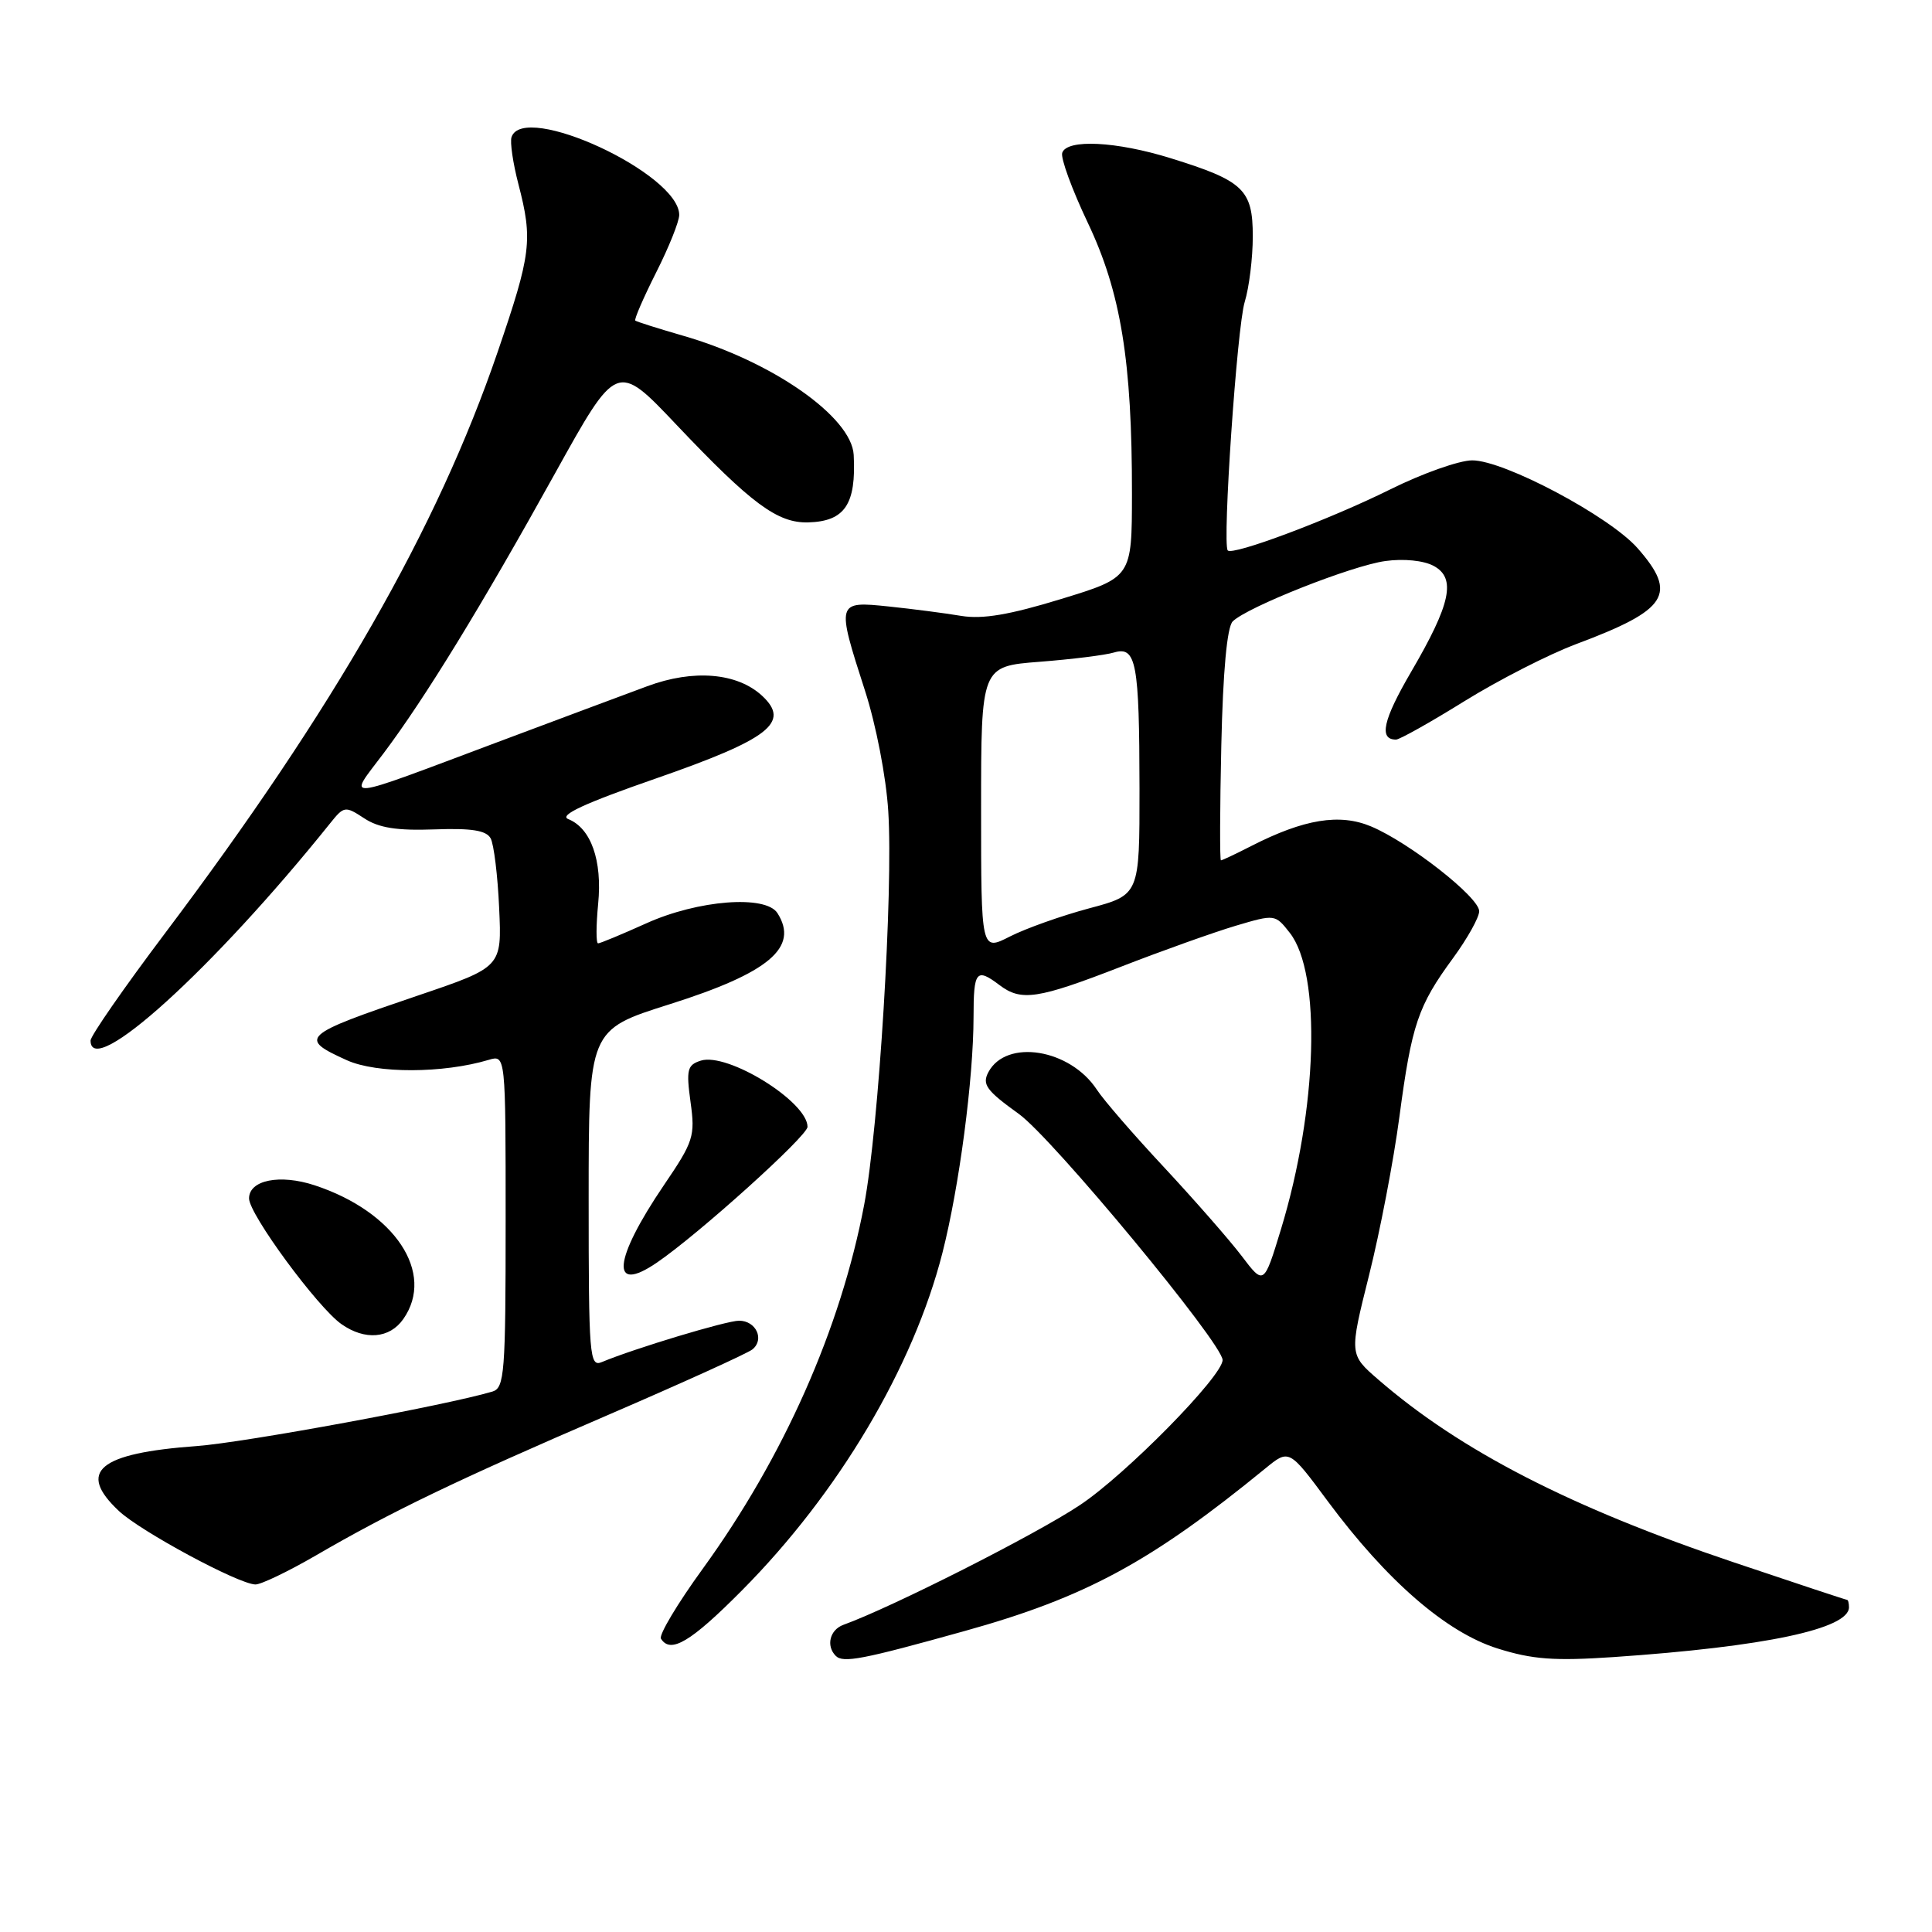 <?xml version="1.0" encoding="UTF-8" standalone="no"?>
<!DOCTYPE svg PUBLIC "-//W3C//DTD SVG 1.1//EN" "http://www.w3.org/Graphics/SVG/1.1/DTD/svg11.dtd" >
<svg xmlns="http://www.w3.org/2000/svg" xmlns:xlink="http://www.w3.org/1999/xlink" version="1.1" viewBox="0 0 256 256">
 <g >
 <path fill="currentColor"
d=" M 127.78 216.13 C 143.82 211.67 152.49 206.98 167.66 194.58 C 170.81 192.00 170.81 192.00 175.95 198.94 C 183.75 209.45 191.64 216.30 198.43 218.43 C 203.06 219.89 205.95 220.10 213.82 219.57 C 233.83 218.20 245.00 215.84 245.00 212.97 C 245.00 212.44 244.89 212.00 244.75 211.99 C 244.61 211.99 237.87 209.76 229.77 207.03 C 208.18 199.77 193.51 192.23 182.64 182.81 C 178.78 179.47 178.78 179.47 181.41 168.96 C 182.86 163.18 184.67 153.73 185.43 147.97 C 187.06 135.74 187.89 133.29 192.54 126.95 C 194.44 124.35 196.00 121.56 196.00 120.74 C 196.00 118.89 186.72 111.62 181.66 109.50 C 177.50 107.76 172.79 108.53 165.80 112.10 C 163.75 113.15 161.95 114.00 161.78 114.00 C 161.62 114.00 161.64 107.14 161.83 98.75 C 162.05 88.94 162.59 83.09 163.34 82.34 C 165.25 80.44 179.14 74.94 183.57 74.34 C 185.99 74.00 188.64 74.27 189.96 74.98 C 192.98 76.60 192.26 80.00 186.96 89.06 C 183.25 95.42 182.68 98.00 184.98 98.00 C 185.45 98.00 189.54 95.71 194.06 92.90 C 198.58 90.10 205.25 86.69 208.89 85.33 C 221.00 80.80 222.33 78.72 216.99 72.64 C 213.28 68.42 199.32 61.00 195.08 61.00 C 193.36 61.00 188.48 62.73 184.23 64.84 C 176.20 68.83 163.28 73.68 162.68 72.93 C 161.95 72.02 163.91 43.33 164.93 40.01 C 165.52 38.09 166.00 34.17 166.00 31.31 C 166.00 25.12 164.78 23.96 155.14 20.97 C 147.90 18.72 141.37 18.40 140.75 20.25 C 140.52 20.94 142.04 25.10 144.13 29.50 C 148.52 38.73 150.01 47.85 149.99 65.47 C 149.98 76.50 149.98 76.50 140.61 79.37 C 133.76 81.47 130.20 82.07 127.37 81.61 C 125.24 81.25 120.91 80.69 117.75 80.36 C 110.83 79.64 110.81 79.72 114.61 91.50 C 116.08 96.04 117.42 102.96 117.70 107.50 C 118.37 118.04 116.45 149.39 114.51 159.62 C 111.40 176.05 103.84 193.08 93.11 207.88 C 89.77 212.48 87.28 216.65 87.58 217.13 C 88.84 219.17 91.52 217.58 98.30 210.75 C 111.10 197.86 121.01 181.17 124.88 166.00 C 127.11 157.25 128.99 142.94 129.00 134.75 C 129.00 128.65 129.36 128.20 132.44 130.53 C 135.32 132.71 137.50 132.38 148.50 128.11 C 154.00 125.97 160.85 123.53 163.73 122.67 C 168.93 121.13 168.96 121.13 170.90 123.60 C 175.12 128.97 174.59 146.96 169.73 162.90 C 167.47 170.31 167.47 170.31 164.51 166.40 C 162.88 164.26 158.26 158.99 154.26 154.69 C 150.25 150.40 146.23 145.76 145.34 144.39 C 141.79 138.98 133.35 137.61 130.97 142.06 C 130.10 143.69 130.69 144.50 135.00 147.60 C 139.46 150.80 162.00 178.03 162.00 180.21 C 162.00 182.35 149.16 195.41 143.08 199.44 C 137.25 203.33 118.17 212.98 111.75 215.30 C 109.95 215.96 109.43 218.09 110.74 219.41 C 111.72 220.39 114.27 219.90 127.78 216.13 Z  M 41.83 206.12 C 51.79 200.33 60.57 196.10 80.50 187.52 C 90.40 183.25 99.04 179.33 99.69 178.81 C 101.34 177.49 100.18 175.00 97.93 175.00 C 96.25 175.00 84.06 178.68 79.75 180.48 C 78.11 181.17 78.00 179.76 78.00 158.84 C 78.00 136.46 78.00 136.46 88.69 133.08 C 101.90 128.91 105.90 125.54 103.02 121.00 C 101.47 118.55 92.48 119.25 85.63 122.35 C 82.39 123.81 79.52 125.00 79.25 125.00 C 78.97 125.00 78.98 122.64 79.26 119.75 C 79.82 114.01 78.31 109.74 75.29 108.53 C 74.03 108.02 77.50 106.42 86.89 103.16 C 101.95 97.92 104.77 95.73 101.00 92.21 C 97.70 89.14 91.89 88.65 85.76 90.93 C 82.87 92.00 73.97 95.32 66.00 98.31 C 44.77 106.27 46.08 106.13 50.80 99.85 C 56.32 92.51 63.83 80.25 73.54 62.73 C 81.74 47.95 81.74 47.95 89.62 56.27 C 99.57 66.77 103.03 69.33 107.10 69.22 C 111.94 69.08 113.46 66.83 113.12 60.28 C 112.85 55.24 102.29 47.86 90.46 44.47 C 87.18 43.52 84.36 42.63 84.18 42.48 C 84.01 42.33 85.25 39.47 86.93 36.13 C 88.62 32.79 90.00 29.35 90.00 28.48 C 90.00 23.01 69.35 13.44 67.78 18.17 C 67.56 18.82 67.97 21.62 68.69 24.39 C 70.62 31.82 70.39 33.63 65.94 46.64 C 57.94 70.02 44.29 93.88 21.89 123.63 C 16.45 130.85 12.00 137.26 12.00 137.88 C 12.00 143.13 28.27 128.38 43.73 109.11 C 45.58 106.80 45.73 106.77 48.26 108.43 C 50.18 109.70 52.61 110.08 57.55 109.90 C 62.48 109.72 64.43 110.03 65.01 111.08 C 65.44 111.86 65.95 116.02 66.14 120.32 C 66.50 128.14 66.50 128.14 55.45 131.89 C 39.93 137.15 39.48 137.56 45.97 140.49 C 49.92 142.27 58.72 142.24 64.75 140.44 C 67.00 139.77 67.00 139.77 67.00 161.82 C 67.00 181.95 66.85 183.91 65.25 184.39 C 59.11 186.22 32.37 191.15 26.07 191.61 C 13.05 192.56 10.17 194.97 15.75 200.21 C 18.63 202.91 31.53 209.87 33.83 209.95 C 34.55 209.98 38.15 208.25 41.83 206.12 Z  M 53.44 174.78 C 57.71 168.69 52.32 160.56 41.70 157.06 C 37.09 155.54 33.00 156.36 33.00 158.80 C 33.00 160.89 42.09 173.25 45.25 175.46 C 48.36 177.64 51.63 177.37 53.44 174.78 Z  M 87.03 167.31 C 92.56 163.54 107.00 150.52 107.00 149.31 C 107.00 145.98 96.41 139.42 92.86 140.54 C 91.07 141.11 90.91 141.73 91.50 146.02 C 92.13 150.55 91.90 151.26 87.99 157.01 C 81.25 166.94 80.82 171.55 87.03 167.31 Z  M 130.00 107.16 C 130.00 88.29 130.00 88.29 137.75 87.69 C 142.01 87.36 146.45 86.81 147.61 86.46 C 150.56 85.59 150.97 87.78 150.99 104.54 C 151.00 118.58 151.00 118.58 144.32 120.36 C 140.65 121.34 135.93 123.02 133.82 124.09 C 130.00 126.04 130.00 126.04 130.00 107.16 Z "/>
</g>
</svg>